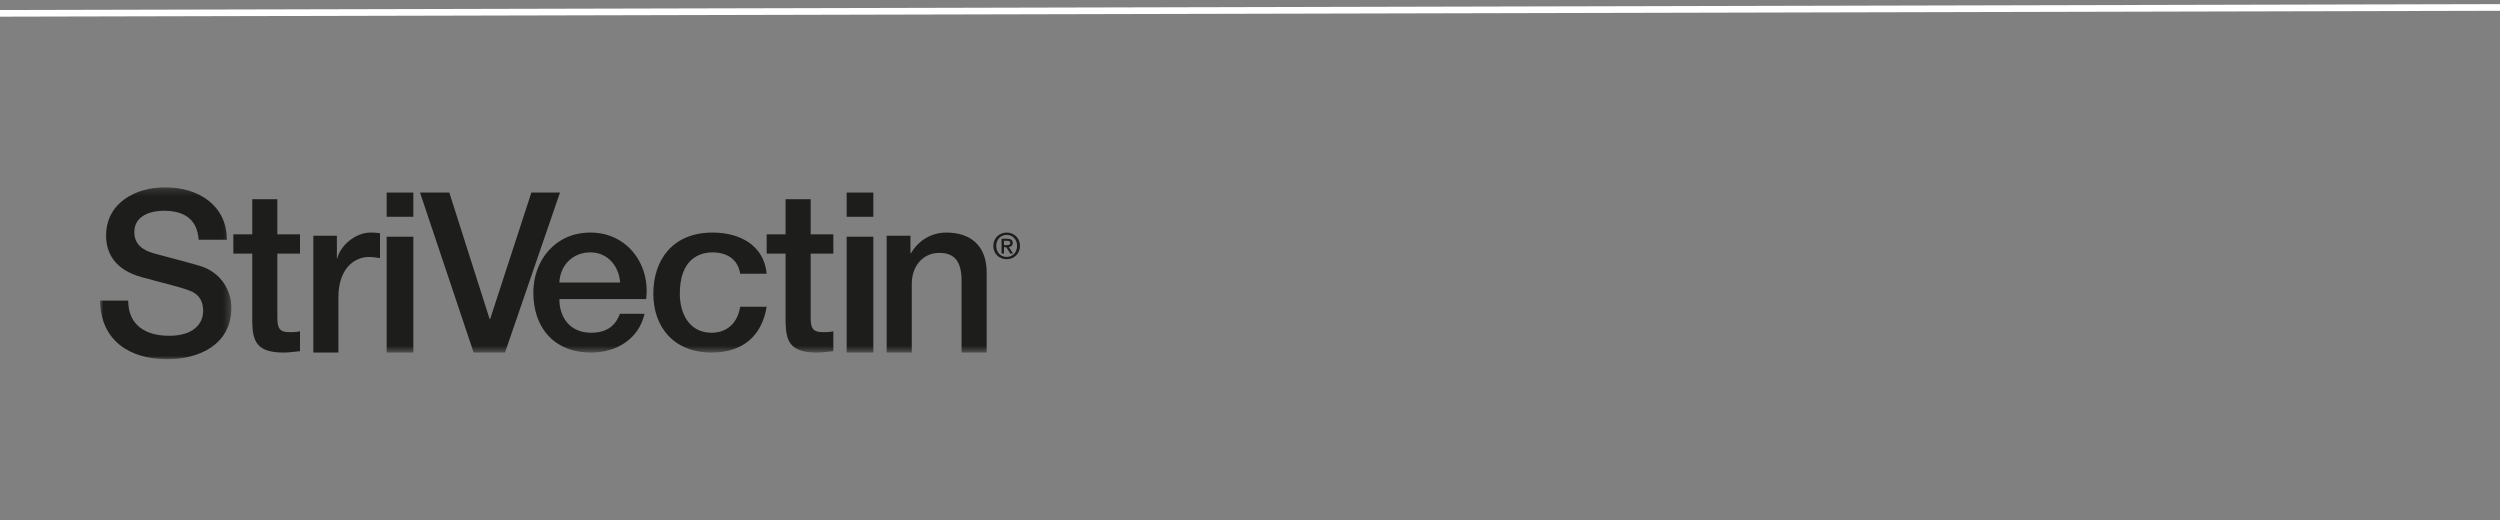 <?xml version="1.0" encoding="UTF-8"?>
<svg width="375px" height="78px" viewBox="0 0 375 78" version="1.1" xmlns="http://www.w3.org/2000/svg" xmlns:xlink="http://www.w3.org/1999/xlink">
    <rect x="0" y="0" width="375" height="78" fill="#808080" stroke="none"/>
    <!-- Generator: Sketch 58 (84663) - https://sketch.com -->
    <title>logo</title>
    <desc>Created with Sketch.</desc>
    <defs>
        <polygon id="path-1" points="0 0.211 19.705 0.211 19.705 26 0 26"></polygon>
        <polygon id="path-3" points="16 25.5 154 25.5 154 0.5 16 0.5"></polygon>
    </defs>
    <g id="Page-1" stroke="none" stroke-width="1" fill="none" fill-rule="evenodd">
        <g id="Page2-(form)" transform="translate(0, -79)">
            <g id="logoBar" transform="translate(0, 81)">
                <g id="Group-17" fill-rule="evenodd" transform="translate(15, 25.384)">
                    <g id="Group-3" transform="translate(0, 0.5)">
                        <mask id="mask-2" fill="white">
                            <use xlink:href="#path-1"></use>
                        </mask>
                        <g id="Clip-2"></g>
                        <path d="M4.233,17.208 C4.233,21.001 6.975,22.483 10.361,22.483 C14.085,22.483 15.473,20.623 15.473,18.76 C15.473,16.864 14.457,16.105 13.475,15.726 C11.783,15.071 9.582,14.623 6.264,13.692 C2.134,12.554 0.915,10.003 0.915,7.452 C0.915,2.521 5.384,0.211 9.751,0.211 C14.796,0.211 19.028,2.935 19.028,8.072 L14.796,8.072 C14.592,4.901 12.494,3.727 9.582,3.727 C7.619,3.727 5.147,4.451 5.147,6.935 C5.147,8.658 6.298,9.623 8.025,10.106 C8.397,10.209 13.747,11.623 14.999,12.002 C18.181,12.967 19.705,15.726 19.705,18.277 C19.705,23.793 14.897,26 10.089,26 C4.571,26 0.102,23.312 0,17.208 L4.233,17.208 Z" id="Fill-1" fill="#1D1D1B" mask="url(#mask-2)"></path>
                    </g>
                    <path d="M20,7.766 L22.838,7.766 L22.838,2.5 L26.6,2.5 L26.6,7.766 L30,7.766 L30,10.654 L26.6,10.654 L26.6,20.03 C26.6,21.626 26.733,22.442 28.417,22.442 C28.944,22.442 29.473,22.442 30,22.306 L30,25.295 C29.176,25.363 28.383,25.5 27.557,25.5 C23.631,25.5 22.904,23.937 22.838,21.015 L22.838,10.654 L20,10.654 L20,7.766 Z" id="Fill-4" fill="#1D1D1B"></path>
                    <path d="M32,7.974 L35.531,7.974 L35.531,11.364 L35.598,11.364 C36.027,9.5 38.271,7.5 40.581,7.5 C41.438,7.5 41.67,7.567 42,7.602 L42,11.331 C41.472,11.263 40.91,11.161 40.383,11.161 C37.808,11.161 35.762,13.297 35.762,17.162 L35.762,25.5 L32,25.5 L32,7.974 Z" id="Fill-6" fill="#1D1D1B"></path>
                    <mask id="mask-4" fill="white">
                        <use xlink:href="#path-3"></use>
                    </mask>
                    <g id="Clip-9"></g>
                    <path d="M43,5.13 L47,5.13 L47,1.5 L43,1.5 L43,5.13 Z M43,25.5 L47,25.5 L47,8.122 L43,8.122 L43,25.5 Z" id="Fill-8" fill="#1D1D1B" mask="url(#mask-4)"></path>
                    <polygon id="Fill-10" fill="#1D1D1B" mask="url(#mask-4)" points="48 1.5 52.396 1.5 58.449 20.49 58.517 20.49 64.705 1.5 69 1.5 60.748 25.5 56.049 25.5"></polygon>
                    <path d="M68.905,17.474 C68.905,20.149 70.412,22.526 73.666,22.526 C75.926,22.526 77.297,21.57 77.982,19.687 L81.681,19.687 C80.825,23.419 77.537,25.5 73.666,25.5 C68.117,25.5 65,21.768 65,16.516 C65,11.66 68.288,7.5 73.563,7.5 C79.147,7.5 82.572,12.354 81.921,17.474 L68.905,17.474 Z M78.016,14.997 C77.879,12.619 76.201,10.473 73.563,10.473 C70.857,10.473 69.007,12.454 68.905,14.997 L78.016,14.997 Z" id="Fill-11" fill="#1D1D1B" mask="url(#mask-4)"></path>
                    <path d="M96.029,13.676 C95.715,11.595 94.113,10.473 91.919,10.473 C89.863,10.473 86.972,11.496 86.972,16.681 C86.972,19.522 88.296,22.527 91.744,22.527 C94.043,22.527 95.645,21.075 96.029,18.63 L100,18.63 C99.268,23.055 96.377,25.5 91.744,25.5 C86.101,25.5 83,21.702 83,16.681 C83,11.529 85.962,7.5 91.884,7.5 C96.063,7.5 99.617,9.482 100,13.676 L96.029,13.676 Z" id="Fill-12" fill="#1D1D1B" mask="url(#mask-4)"></path>
                    <path d="M100,7.766 L102.838,7.766 L102.838,2.5 L106.601,2.5 L106.601,7.766 L110,7.766 L110,10.654 L106.601,10.654 L106.601,20.03 C106.601,21.626 106.732,22.442 108.416,22.442 C108.944,22.442 109.472,22.442 110,22.306 L110,25.295 C109.175,25.363 108.383,25.5 107.558,25.5 C103.63,25.5 102.904,23.937 102.838,21.015 L102.838,10.654 L100,10.654 L100,7.766 Z" id="Fill-13" fill="#1D1D1B" mask="url(#mask-4)"></path>
                    <path d="M112,5.13 L116,5.13 L116,1.5 L112,1.5 L112,5.13 Z M112,25.5 L116,25.5 L116,8.122 L112,8.122 L112,25.5 Z" id="Fill-14" fill="#1D1D1B" mask="url(#mask-4)"></path>
                    <path d="M118,7.974 L121.568,7.974 L121.568,10.551 L121.634,10.618 C122.758,8.687 124.707,7.5 126.953,7.5 C130.655,7.5 133,9.534 133,13.466 L133,25.5 L129.234,25.5 L129.234,14.484 C129.167,11.737 128.11,10.551 125.897,10.551 C123.385,10.551 121.767,12.585 121.767,15.161 L121.767,25.5 L118,25.5 L118,7.974 Z" id="Fill-15" fill="#1D1D1B" mask="url(#mask-4)"></path>
                    <path d="M136.005,11.5 C134.834,11.5 134,10.638 134,9.5 C134,8.297 134.926,7.5 136.005,7.5 C137.074,7.5 138,8.297 138,9.5 C138,10.703 137.074,11.5 136.005,11.5 L136.005,11.5 Z M136.005,7.848 C135.123,7.848 134.436,8.526 134.436,9.5 C134.436,10.409 135.035,11.153 136.005,11.153 C136.877,11.153 137.564,10.478 137.564,9.5 C137.564,8.526 136.877,7.848 136.005,7.848 L136.005,7.848 Z M135.601,10.644 L135.231,10.644 L135.231,8.43 L136.087,8.43 C136.631,8.43 136.91,8.618 136.91,9.067 C136.91,9.468 136.659,9.634 136.322,9.671 L136.953,10.644 L136.533,10.644 L135.951,9.698 L135.601,9.698 L135.601,10.644 Z M136.016,9.388 C136.294,9.388 136.538,9.361 136.538,9.04 C136.538,8.773 136.273,8.741 136.048,8.741 L135.601,8.741 L135.601,9.388 L136.016,9.388 Z" id="Fill-16" fill="#1D1D1B" mask="url(#mask-4)"></path>
                </g>
                <path d="M6.10622664e-16,0 L375.497,-0.884" id="Line-4" stroke="#FFFFFF" stroke-linecap="square"></path>
            </g>
        </g>
    </g>
</svg>